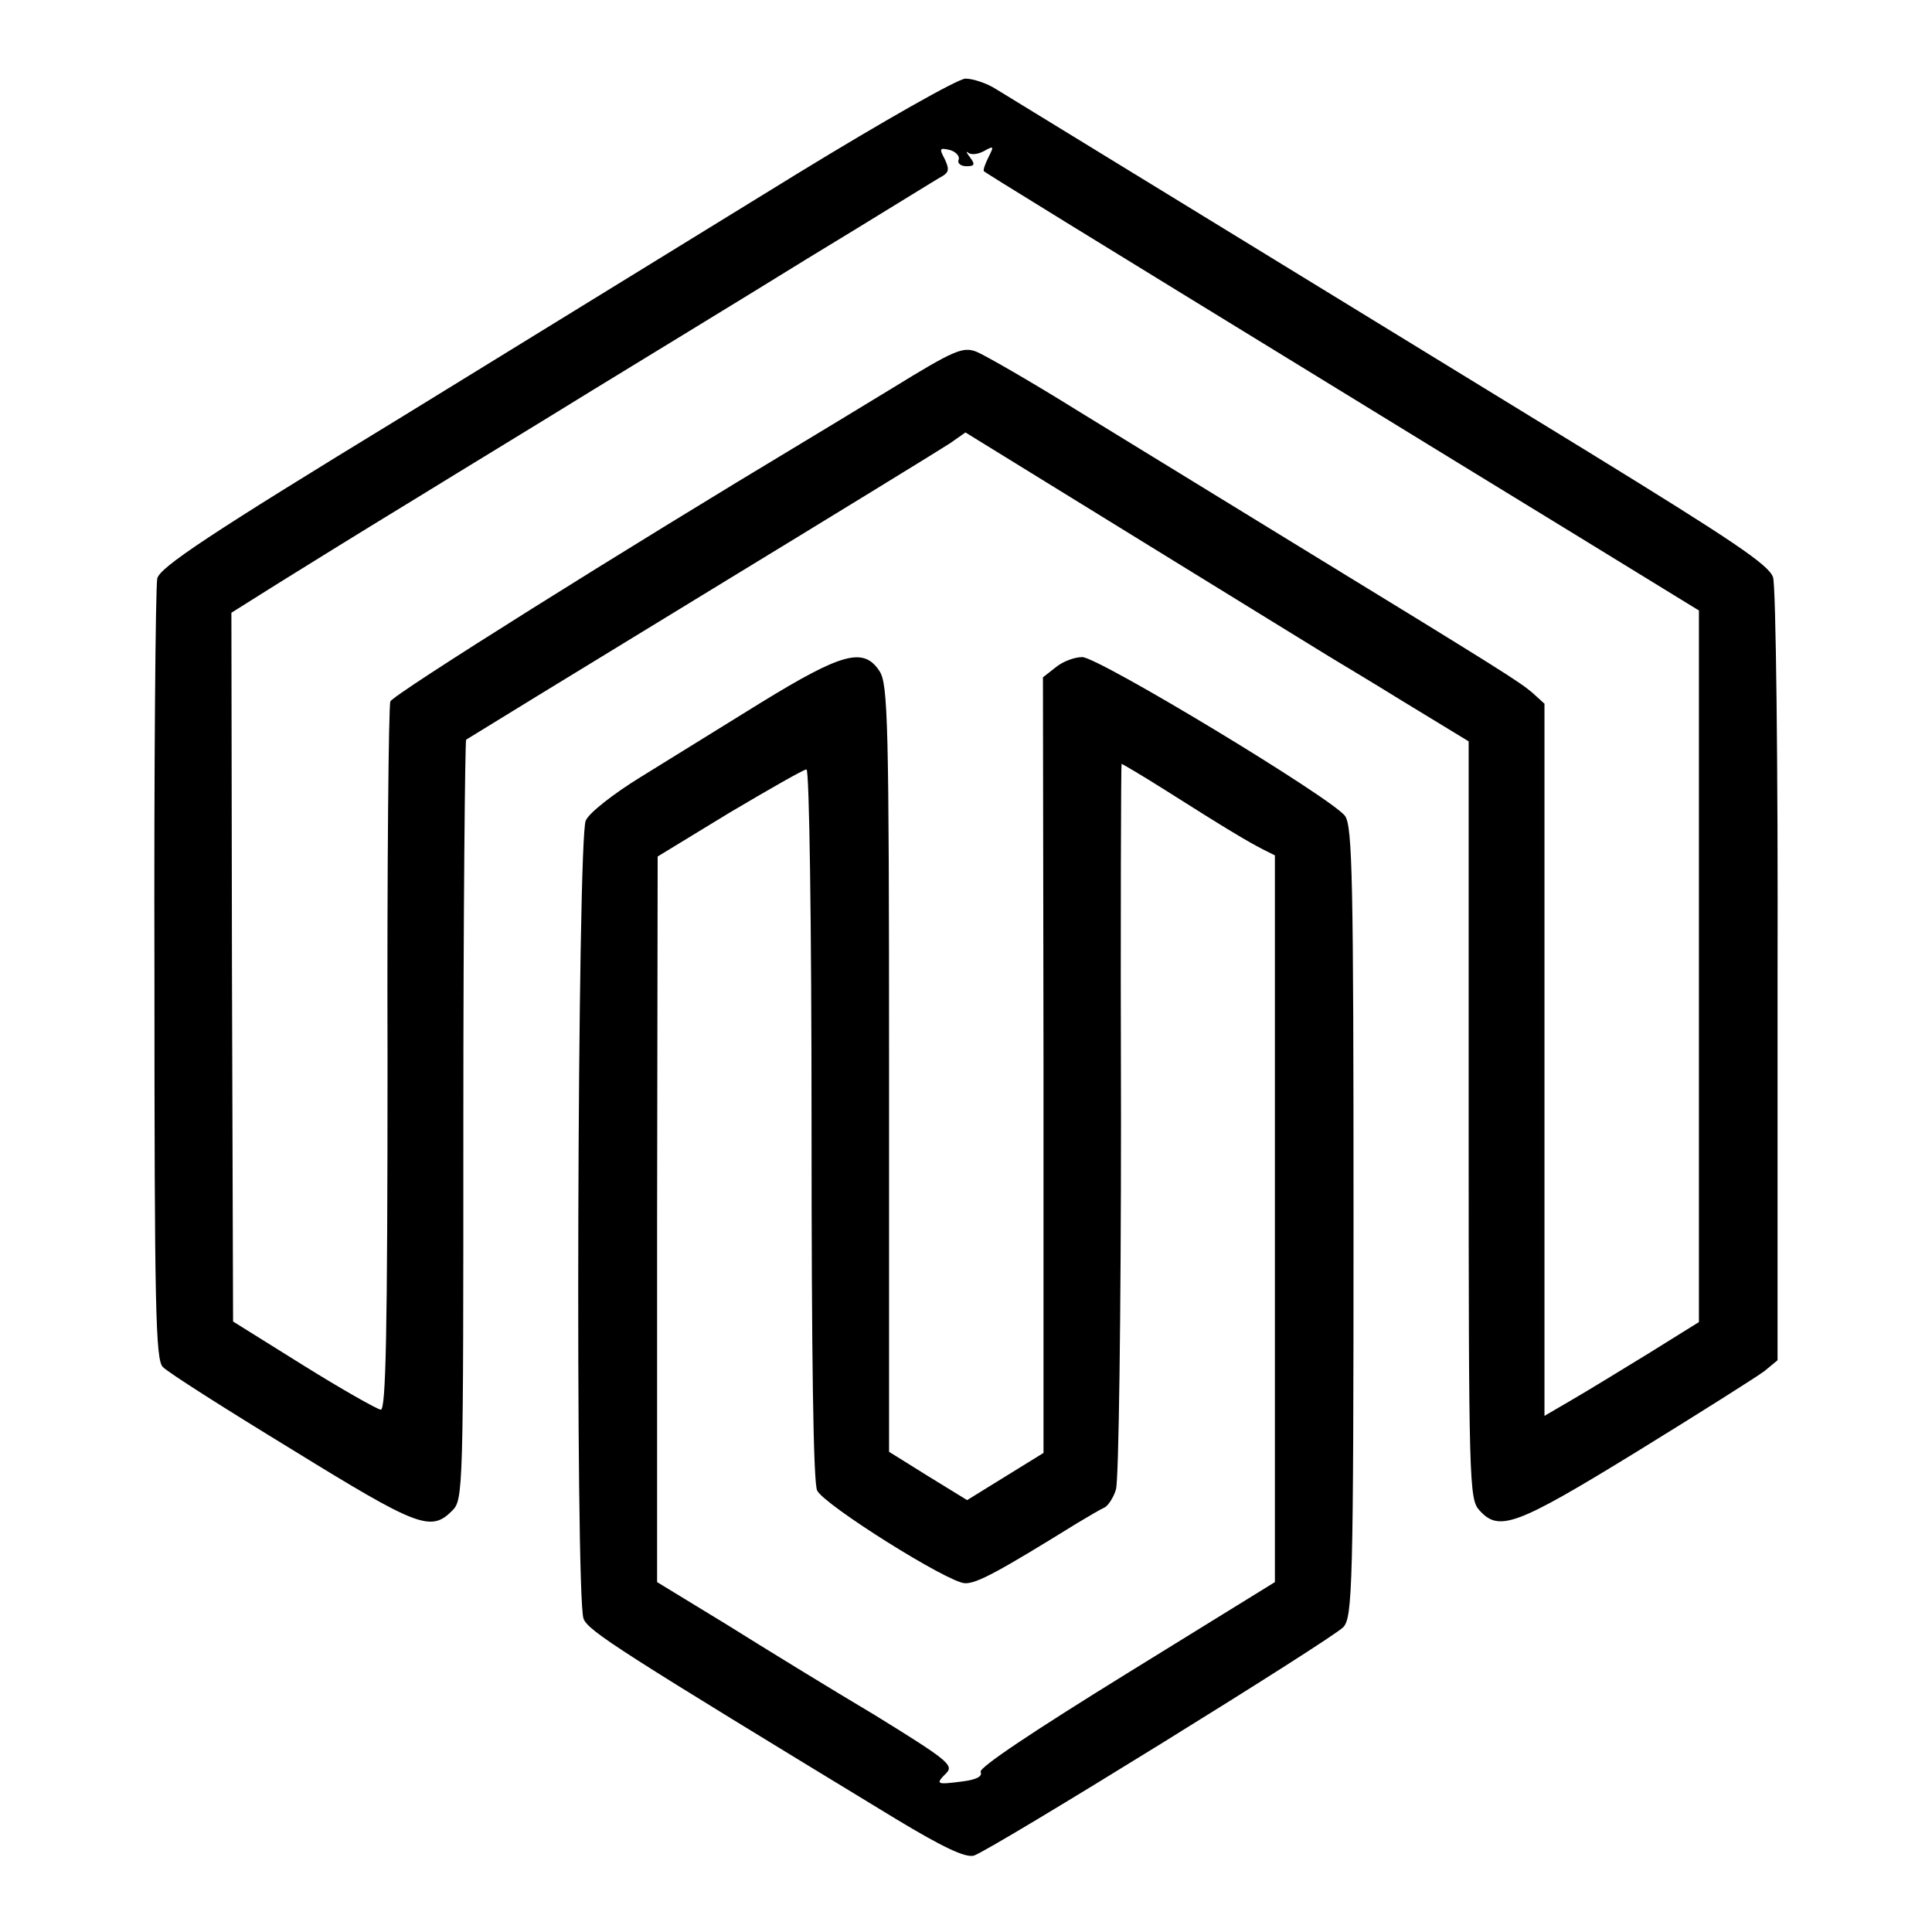 <?xml version="1.0" standalone="no"?>
<!DOCTYPE svg PUBLIC "-//W3C//DTD SVG 20010904//EN"
 "http://www.w3.org/TR/2001/REC-SVG-20010904/DTD/svg10.dtd">
<svg version="1.0" xmlns="http://www.w3.org/2000/svg"
 width="344pt" height="344pt" viewBox="0 0 344 344"
 preserveAspectRatio="xMidYMid meet">
<g transform="translate(0,344) scale(0.1,-0.1)"
fill="#000000" stroke="none">
<path d="M1420 3131 c-151 -93 -468 -288 -704 -433 -346 -211 -431 -268 -436
-288 -3 -14 -6 -332 -5 -707 0 -591 2 -685 15 -697 8 -9 112 -75 230 -147 224
-138 247 -147 285 -109 20 20 20 32 20 695 0 370 3 676 5 678 3 2 192 118 420
257 228 139 427 261 442 271 l27 19 318 -196 c175 -108 325 -200 333 -205 8
-5 67 -40 130 -79 l115 -70 0 -674 c0 -648 1 -675 19 -695 35 -39 65 -28 280
104 112 69 215 134 228 144 l23 19 0 684 c1 375 -3 695 -8 710 -7 22 -73 66
-330 224 -362 222 -1006 616 -1053 645 -17 11 -42 19 -55 19 -13 0 -147 -76
-299 -169z m287 25 c-3 -7 4 -12 14 -12 14 0 16 3 6 16 -6 8 -8 12 -3 8 5 -4
17 -3 28 3 18 10 18 9 8 -11 -6 -12 -10 -23 -8 -25 3 -3 167 -104 658 -405 96
-59 274 -168 395 -242 l220 -135 0 -634 0 -633 -90 -56 c-49 -30 -111 -68
-137 -83 l-48 -28 0 634 0 634 -22 20 c-24 20 -52 38 -428 268 -124 76 -295
181 -380 233 -85 53 -167 100 -182 106 -24 9 -40 2 -149 -65 -67 -41 -137 -83
-155 -94 -315 -189 -735 -452 -739 -464 -3 -8 -6 -295 -5 -638 0 -493 -3 -623
-12 -623 -7 1 -69 36 -138 79 l-125 78 -2 631 -1 631 86 54 c48 30 158 98 245
151 86 53 226 138 310 190 83 51 256 156 382 234 127 77 236 145 244 149 11 7
11 13 3 30 -10 19 -9 20 9 16 11 -3 18 -11 16 -17z"/>
<path d="M1355 2189 c-71 -44 -168 -104 -215 -133 -47 -29 -91 -63 -97 -77
-15 -29 -19 -1383 -4 -1421 8 -22 65 -58 555 -356 86 -52 125 -70 140 -66 31
10 639 386 658 407 16 18 18 71 18 721 0 610 -2 704 -15 723 -22 31 -439 283
-468 283 -14 0 -35 -8 -47 -18 l-23 -18 1 -691 0 -690 -68 -42 -68 -42 -70 43
-69 43 0 682 c0 620 -2 685 -17 708 -28 43 -66 33 -211 -56z m720 -156 c115
-73 148 -92 173 -105 l22 -11 0 -647 0 -647 -264 -163 c-165 -102 -263 -167
-260 -175 4 -8 -8 -14 -33 -17 -46 -6 -48 -5 -28 15 14 14 1 24 -127 103 -79
47 -198 120 -265 162 l-123 75 0 646 1 646 128 78 c71 42 132 77 137 77 5 0 9
-273 9 -632 0 -409 3 -639 10 -652 13 -26 233 -164 263 -165 21 -1 61 21 200
107 20 12 42 25 49 28 6 3 16 18 20 32 5 15 9 312 9 660 -1 347 0 632 1 632 1
0 37 -21 78 -47z"/>
</g>
</svg>
